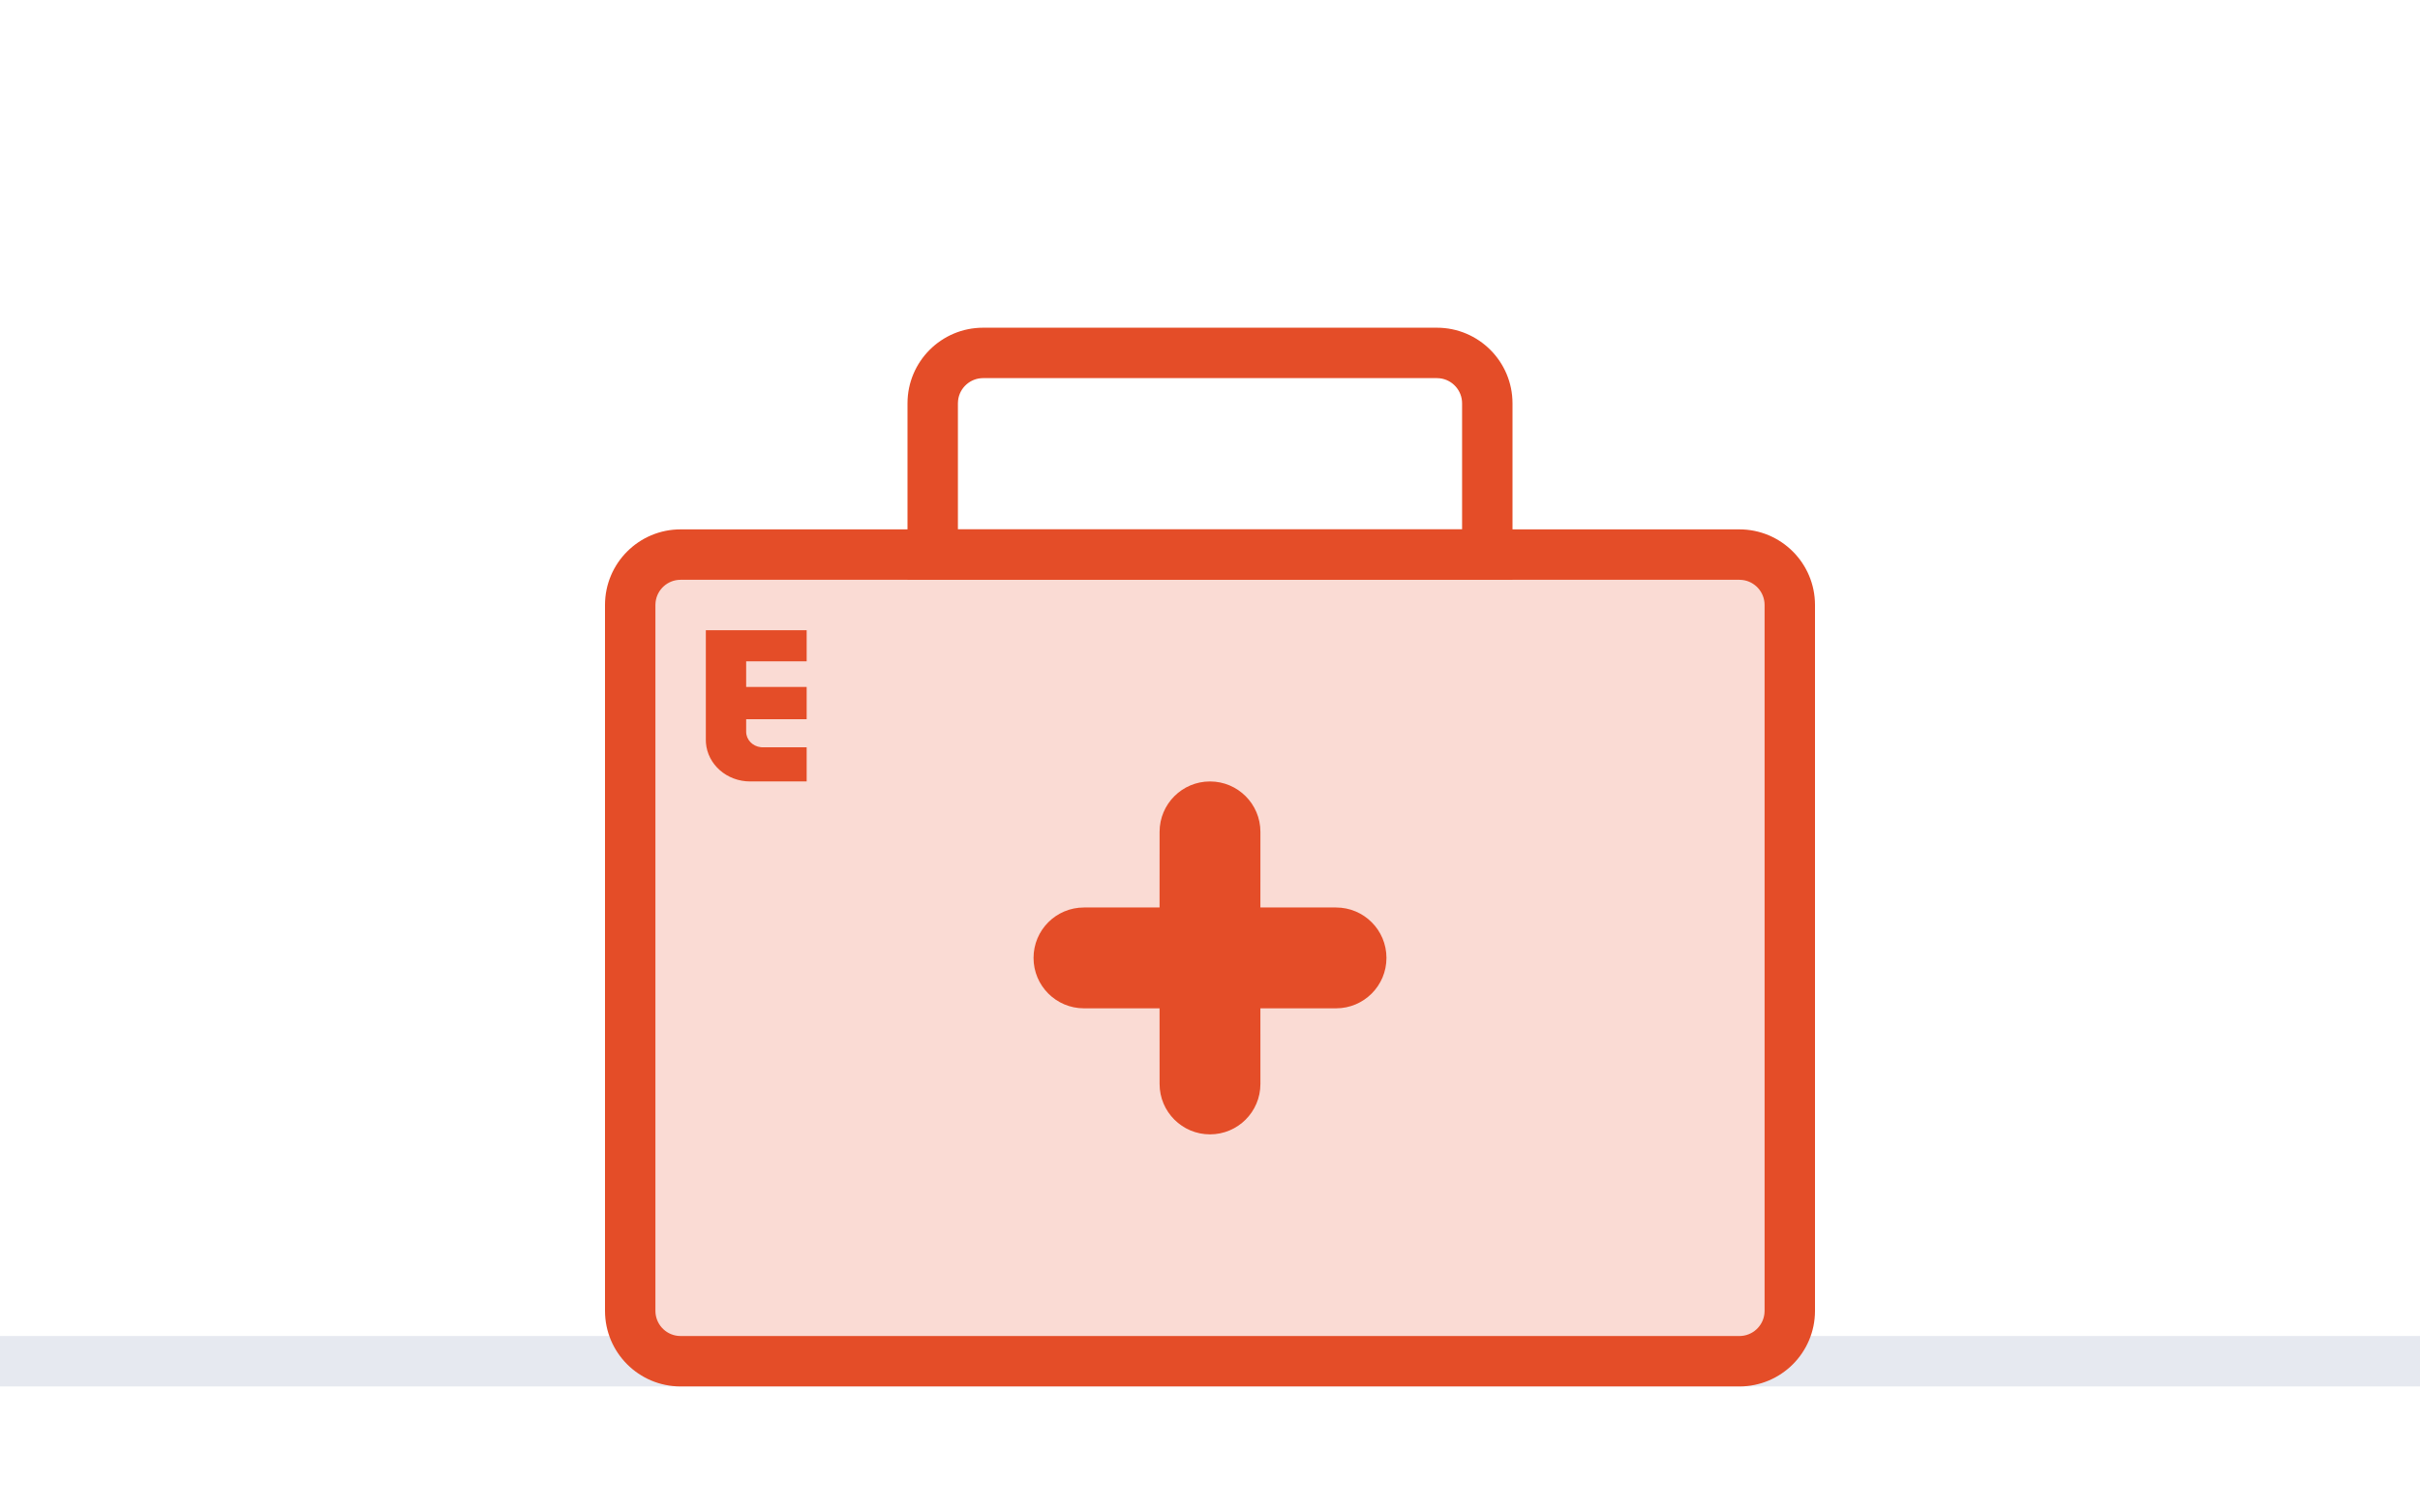 <?xml version="1.0" encoding="UTF-8"?>
<svg width="96px" height="60px" viewBox="0 0 96 60" version="1.1" xmlns="http://www.w3.org/2000/svg" xmlns:xlink="http://www.w3.org/1999/xlink">
    <title>DBFEFF80-93F8-4B2B-B2D6-16AFFD52EC02</title>
    <g id="Sadaļas" stroke="none" stroke-width="1" fill="none" fill-rule="evenodd">
        <g id="01.02.-Sākumlapa-v4---Izvērsts-kalkulātors" transform="translate(-689, -803)">
            <g id="Categories-+-Cities" transform="translate(0, 608)">
                <g id="Categories" transform="translate(215, 0)">
                    <g id="Category-10" transform="translate(295, 180)">
                        <g id="Category-icon-/-PMP" transform="translate(179, 15)">
                            <polygon id="Line" fill="#E6E9F0" points="0 53 96 53 96 55 0 55"></polygon>
                            <g id="Icon" transform="translate(24, 13)">
                                <path d="M2,9 L46,9 C46.552,9 47,9.448 47,10 L47,40 C47,40.552 46.552,41 46,41 L2,41 C1.448,41 1,40.552 1,40 L1,10 C1,9.448 1.448,9 2,9 Z" id="path" fill="#FADBD4"></path>
                                <path d="M8,12 L8,13.234 L5.6,13.234 L5.6,14.25 L8,14.25 L8,15.53 L5.6,15.53 L5.6,16.028 C5.6,16.343 5.852,16.603 6.177,16.641 L6.26,16.646 L8,16.646 L8,18 L5.759,18 C4.83,18 4.069,17.324 4.004,16.469 L4,16.351 L4,12 L8,12 Z" id="Path" fill="#E44D28" fill-rule="nonzero"></path>
                                <path d="M33,0 C34.657,0 36,1.343 36,3 L36,10 L12,10 L12,3 C12,1.343 13.343,0 15,0 L33,0 Z M33,2 L15,2 C14.487,2 14.064,2.386 14.007,2.883 L14,3 L14,8 L34,8 L34,3 C34,2.487 33.614,2.064 33.117,2.007 L33,2 Z" id="path" fill="#E44D28"></path>
                                <path d="M45,8 C46.657,8 48,9.343 48,11 L48,39 C48,40.657 46.657,42 45,42 L3,42 C1.343,42 0,40.657 0,39 L0,11 C0,9.343 1.343,8 3,8 L45,8 Z M45,10 L3,10 C2.487,10 2.064,10.386 2.007,10.883 L2,11 L2,39 C2,39.513 2.386,39.936 2.883,39.993 L3,40 L45,40 C45.513,40 45.936,39.614 45.993,39.117 L46,39 L46,11 C46,10.487 45.614,10.064 45.117,10.007 L45,10 Z" id="path" fill="#E44D28"></path>
                                <path d="M24,18 C25.105,18 26,18.895 26,20 L25.999,22.999 L29,23 C30.105,23 31,23.895 31,25 C31,26.105 30.105,27 29,27 L25.999,26.999 L26,30 C26,31.105 25.105,32 24,32 C22.895,32 22,31.105 22,30 L21.999,26.999 L19,27 C17.895,27 17,26.105 17,25 C17,23.895 17.895,23 19,23 L21.999,22.999 L22,20 C22,18.895 22.895,18 24,18 Z" id="path" fill="#E44D28"></path>
                            </g>
                        </g>
                    </g>
                </g>
            </g>
        </g>
    </g>
</svg>